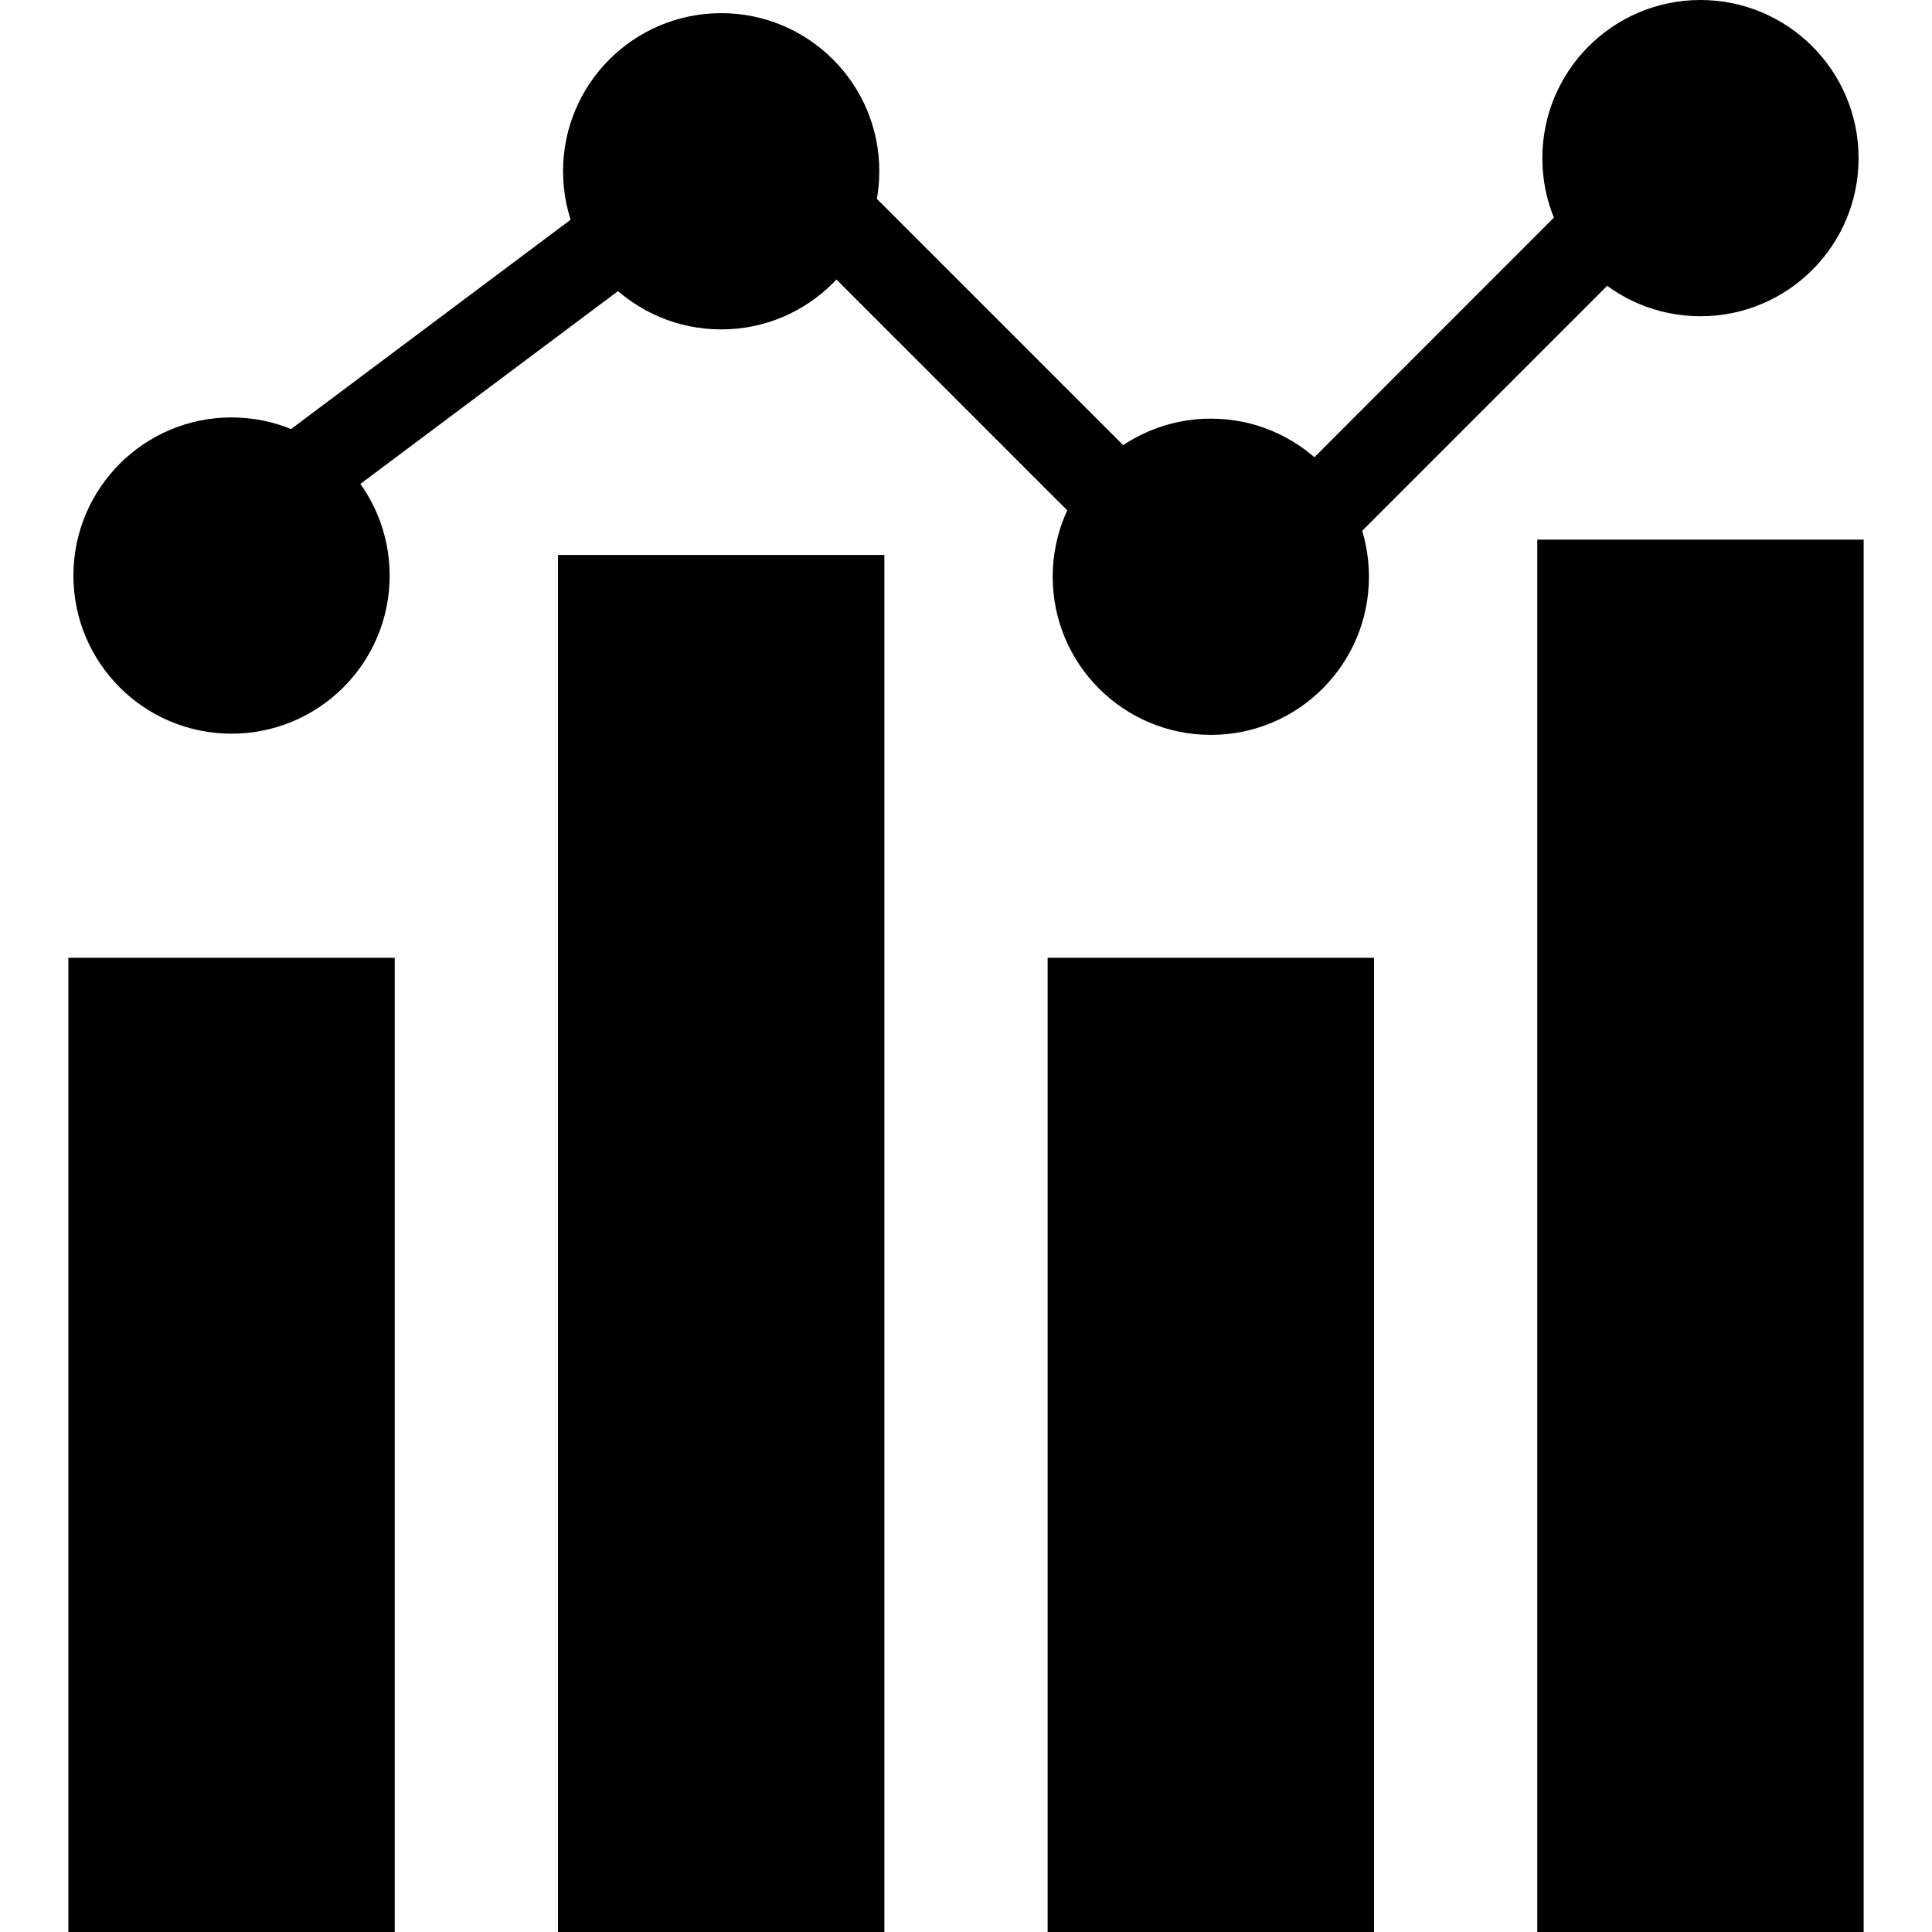 <svg viewBox="0 0 16 16" xmlns="http://www.w3.org/2000/svg">
<path fill-rule="evenodd" clip-rule="evenodd" d="M0.566 7.932H3.269V16H0.566V7.932Z" />
<path fill-rule="evenodd" clip-rule="evenodd" d="M4.621 4.596H7.324V16H4.621V4.596Z" />
<path fill-rule="evenodd" clip-rule="evenodd" d="M8.676 7.932H11.379V16H8.676V7.932Z" />
<path fill-rule="evenodd" clip-rule="evenodd" d="M12.731 4.469H15.434V16H12.731V4.469Z" />
<path d="M1.917 6.076C2.641 6.076 3.227 5.49 3.227 4.767C3.227 4.044 2.641 3.457 1.917 3.457C1.194 3.457 0.608 4.044 0.608 4.767C0.608 5.49 1.194 6.076 1.917 6.076Z" />
<path d="M5.973 2.728C6.696 2.728 7.282 2.142 7.282 1.418C7.282 0.695 6.696 0.109 5.973 0.109C5.249 0.109 4.663 0.695 4.663 1.418C4.663 2.142 5.249 2.728 5.973 2.728Z" />
<path d="M10.028 6.086C10.751 6.086 11.337 5.5 11.337 4.776C11.337 4.053 10.751 3.467 10.028 3.467C9.304 3.467 8.718 4.053 8.718 4.776C8.718 5.5 9.304 6.086 10.028 6.086Z" />
<path d="M14.082 2.619C14.806 2.619 15.392 2.033 15.392 1.31C15.392 0.586 14.806 0 14.082 0C13.359 0 12.773 0.586 12.773 1.31C12.773 2.033 13.359 2.619 14.082 2.619Z" />
<path d="M2.321 3.62L4.868 1.713L5.293 2.28L2.746 4.186L2.321 3.62Z" />
<path d="M7.207 1.592L9.463 3.848L8.963 4.351L6.707 2.095L7.207 1.592Z" />
<path d="M10.691 3.981L12.98 1.691L13.483 2.194L11.194 4.483L10.691 3.981Z" />
</svg>
